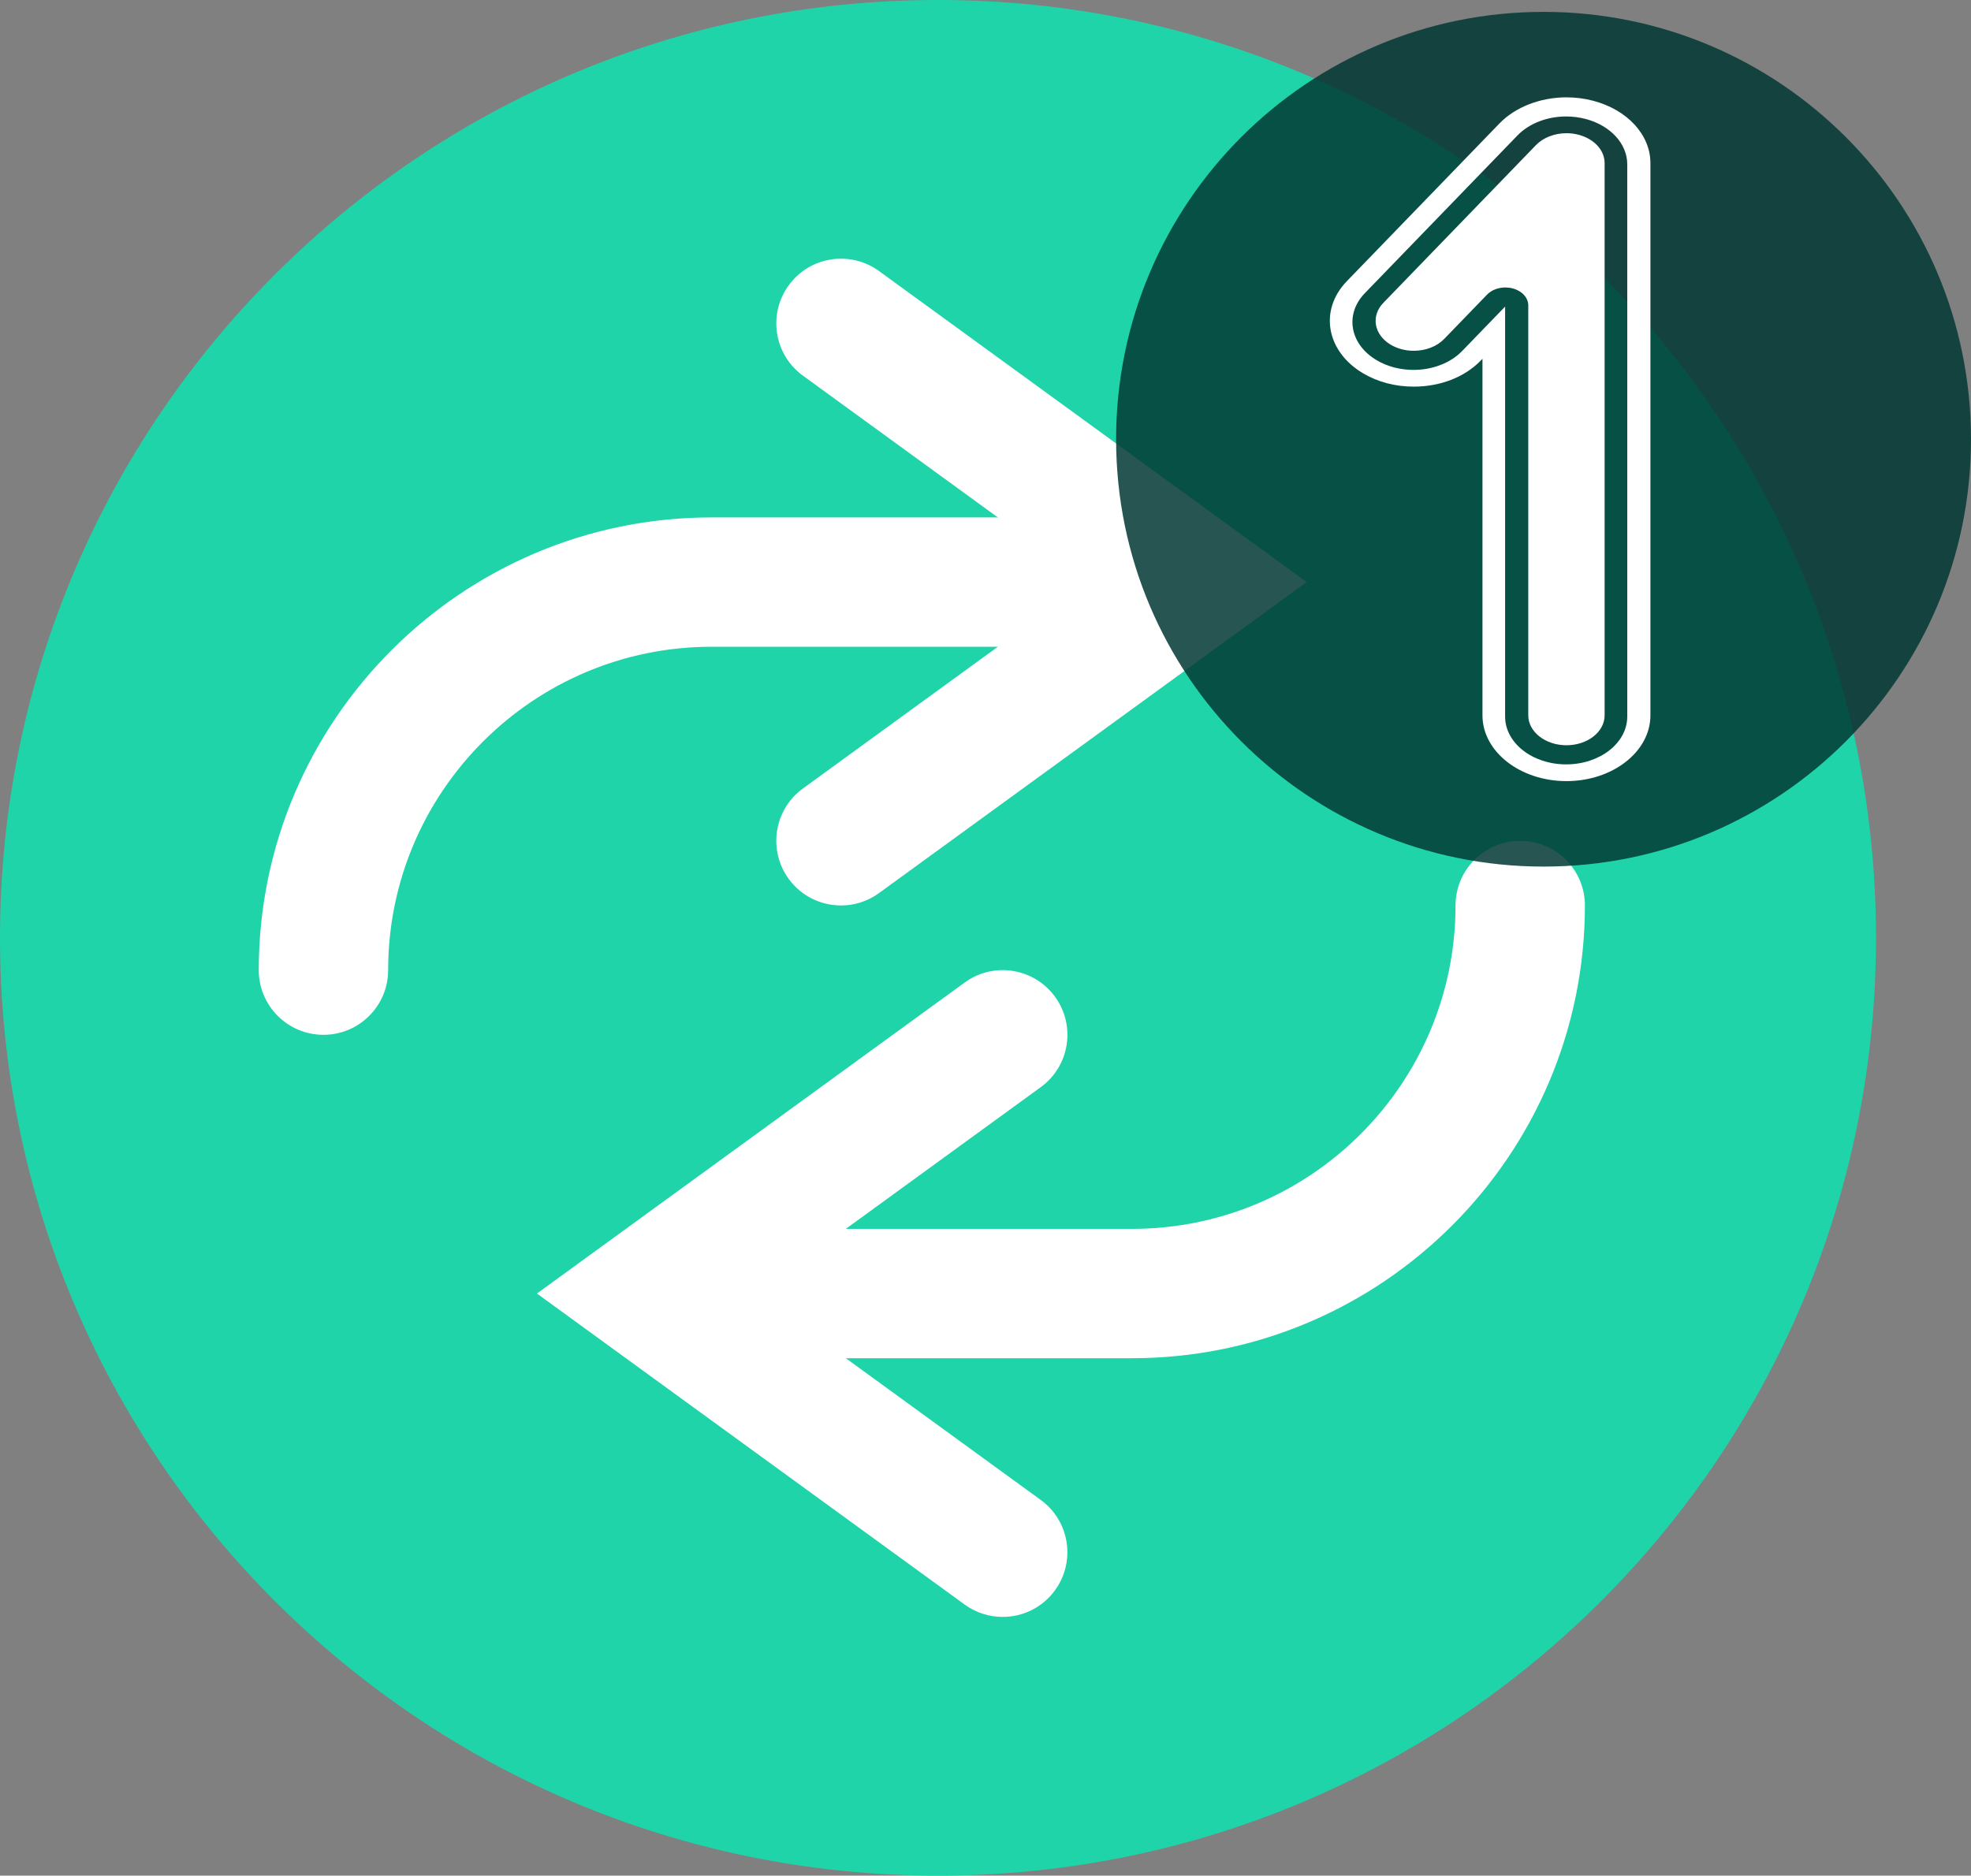 <?xml version="1.0" encoding="utf-8"?>
<svg width="166px" height="158px" viewBox="0 0 166 158" version="1.1" xmlns:xlink="http://www.w3.org/1999/xlink" xmlns="http://www.w3.org/2000/svg">
  <rect x="0" y="0" width="166" height="158" fill="#808080" stroke="none"/>
  <desc>Created with Lunacy</desc>
  <g id="repeatone">
    <g id="repeatact">
      <g id="Group">
        <path d="M0 79C0 35.37 35.37 0 79 0C122.63 0 158 35.37 158 79C158 122.63 122.63 158 79 158C35.37 158 0 122.63 0 79L0 79Z" id="Circle" fill="#1FD4A9" stroke="none" />
        <path d="M5.448 43.586C2.441 43.586 0 41.145 0 38.138C0 17.108 17.108 0 38.138 0L76.276 0C79.283 0 81.724 2.441 81.724 5.448C81.724 8.456 79.283 10.896 76.276 10.896L38.138 10.896C23.117 10.896 10.897 23.117 10.897 38.138C10.897 41.145 8.456 43.586 5.448 43.586L5.448 43.586L5.448 43.586Z" transform="translate(21.793 43.586)" id="Shape" fill="#FFFFFF" stroke="none" />
        <path d="M5.453 54.483C3.77 54.483 2.108 53.707 1.043 52.242C-0.728 49.806 -0.188 46.398 2.241 44.63L26.151 27.242L2.244 9.854C-0.188 8.086 -0.728 4.678 1.046 2.243C2.811 -0.187 6.219 -0.729 8.657 1.044L44.675 27.242L8.651 53.44C7.684 54.146 6.562 54.483 5.453 54.483L5.453 54.483L5.453 54.483Z" transform="translate(65.38 21.792)" id="Shape" fill="#FFFFFF" stroke="none" />
        <path d="M43.586 43.586L5.448 43.586C2.441 43.586 0 41.145 0 38.138C0 35.13 2.441 32.69 5.448 32.69L43.586 32.69C58.607 32.69 70.828 20.469 70.828 5.448C70.828 2.441 73.268 0 76.276 0C79.283 0 81.724 2.441 81.724 5.448C81.724 26.479 64.617 43.586 43.586 43.586L43.586 43.586L43.586 43.586Z" transform="translate(51.759 70.828)" id="Shape" fill="#FFFFFF" stroke="none" />
        <path d="M39.222 54.485C38.113 54.485 36.991 54.147 36.021 53.441L0 27.243L36.024 1.045C38.462 -0.731 41.865 -0.186 43.635 2.244C45.406 4.679 44.867 8.087 42.437 9.855L18.524 27.243L42.431 44.631C44.864 46.399 45.403 49.807 43.63 52.243C42.57 53.708 40.906 54.485 39.222 54.485L39.222 54.485L39.222 54.485Z" transform="translate(45.221 81.722)" id="Shape" fill="#FFFFFF" stroke="none" />
      </g>
      <g id="Group-2" transform="translate(94 1)">
        <path d="M0 36C0 16.118 16.118 0 36 0C55.882 0 72 16.118 72 36C72 55.882 55.882 72 36 72C16.118 72 0 55.882 0 36L0 36Z" id="Circle-2" fill="#023934" fill-opacity="0.851" stroke="none" />
        <path d="M19.928 57.6C23.828 57.6 27 55.115 27 52.062L27 5.539C27 3.157 25.063 1.047 22.18 0.289C21.452 0.097 20.694 0 19.928 0C17.727 0 15.62 0.82 14.291 2.194L1.432 15.487C-0.922 17.921 -0.309 21.402 2.799 23.246C4.038 23.981 5.513 24.37 7.065 24.37C9.302 24.37 11.358 23.57 12.707 22.176L12.855 22.022L12.855 52.062C12.855 55.115 16.028 57.6 19.928 57.6ZM21.544 1.821C21.005 1.68 20.453 1.611 19.906 1.611C18.326 1.611 16.797 2.183 15.806 3.207L2.947 16.499C1.232 18.273 1.677 20.799 3.941 22.142C4.87 22.694 5.961 22.96 7.043 22.96C8.598 22.96 10.136 22.41 11.147 21.364L14.762 17.627L14.762 52.162C14.762 54.387 17.064 56.19 19.905 56.19C22.746 56.19 25.049 54.387 25.049 52.162L25.049 5.639C25.049 3.909 23.638 2.372 21.544 1.821ZM9.632 20.351C9.019 20.985 8.083 21.349 7.065 21.349C6.362 21.349 5.692 21.172 5.128 20.838C3.716 20 3.437 18.417 4.507 17.311L17.366 4.018C17.97 3.394 18.928 3.021 19.929 3.021C20.276 3.021 20.62 3.065 20.952 3.152C22.262 3.497 23.143 4.456 23.143 5.539L23.143 52.062C23.143 53.45 21.701 54.579 19.928 54.579C18.155 54.579 16.713 53.45 16.713 52.062L16.713 17.526C16.713 16.877 16.184 16.301 15.399 16.094C15.197 16.041 14.99 16.016 14.785 16.016C14.193 16.016 13.619 16.23 13.247 16.614L9.632 20.351Z" transform="translate(18 7.2)" id="Shape" fill="#FFFFFF" fill-rule="evenodd" stroke="none" />
      </g>
    </g>
  </g>
</svg>